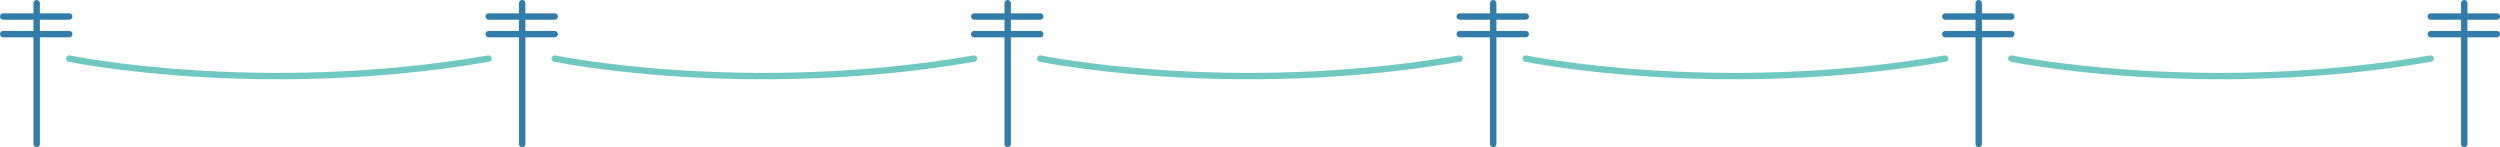 <svg xmlns="http://www.w3.org/2000/svg" viewBox="0 0 1560.2 91.85"><defs><style>.cls-1,.cls-2{fill:none;stroke-linecap:round;stroke-width:4px;}.cls-1{stroke:#317ca8;}.cls-2{stroke:#6fc9c2;}</style></defs><g id="Layer_2" data-name="Layer 2"><g id="Layer_2-2" data-name="Layer 2"><g id="Group_104" data-name="Group 104"><path id="Path_44" data-name="Path 44" class="cls-1" d="M22.88,2V89.85"/><path id="Path_48" data-name="Path 48" class="cls-1" d="M325.88,2V89.85"/><path id="Path_49" data-name="Path 49" class="cls-1" d="M628.88,2V89.85"/><path id="Path_52" data-name="Path 52" class="cls-1" d="M931.88,2V89.85"/><path id="Path_57" data-name="Path 57" class="cls-1" d="M1234.88,2V89.85"/><path id="Path_59" data-name="Path 59" class="cls-1" d="M1537.88,2V89.85"/><path id="Path_45" data-name="Path 45" class="cls-1" d="M2,21.3H43.2"/><path id="Path_61" data-name="Path 61" class="cls-1" d="M2,10.3H43.2"/><path id="Path_47" data-name="Path 47" class="cls-1" d="M305,21.3h41.2"/><path id="Path_62" data-name="Path 62" class="cls-1" d="M305,10.3h41.2"/><path id="Path_51" data-name="Path 51" class="cls-1" d="M608,21.3h41.2"/><path id="Path_63" data-name="Path 63" class="cls-1" d="M608,10.3h41.2"/><path id="Path_53" data-name="Path 53" class="cls-1" d="M911,21.3h41.2"/><path id="Path_64" data-name="Path 64" class="cls-1" d="M911,10.3h41.2"/><path id="Path_56" data-name="Path 56" class="cls-1" d="M1214,21.3h41.2"/><path id="Path_65" data-name="Path 65" class="cls-1" d="M1214,10.3h41.2"/><path id="Path_58" data-name="Path 58" class="cls-1" d="M1517,21.3h41.2"/><path id="Path_66" data-name="Path 66" class="cls-1" d="M1517,10.3h41.2"/></g><path id="Path_46" data-name="Path 46" class="cls-2" d="M43.2,36.57s118.94,24.56,261.7,0"/><path id="Path_50" data-name="Path 50" class="cls-2" d="M346.2,36.57s118.94,24.56,261.7,0"/><path id="Path_54" data-name="Path 54" class="cls-2" d="M649.2,36.57s118.94,24.56,261.7,0"/><path id="Path_55" data-name="Path 55" class="cls-2" d="M952.2,36.57s118.94,24.56,261.7,0"/><path id="Path_60" data-name="Path 60" class="cls-2" d="M1255.2,36.57s118.94,24.56,261.7,0"/></g></g></svg>